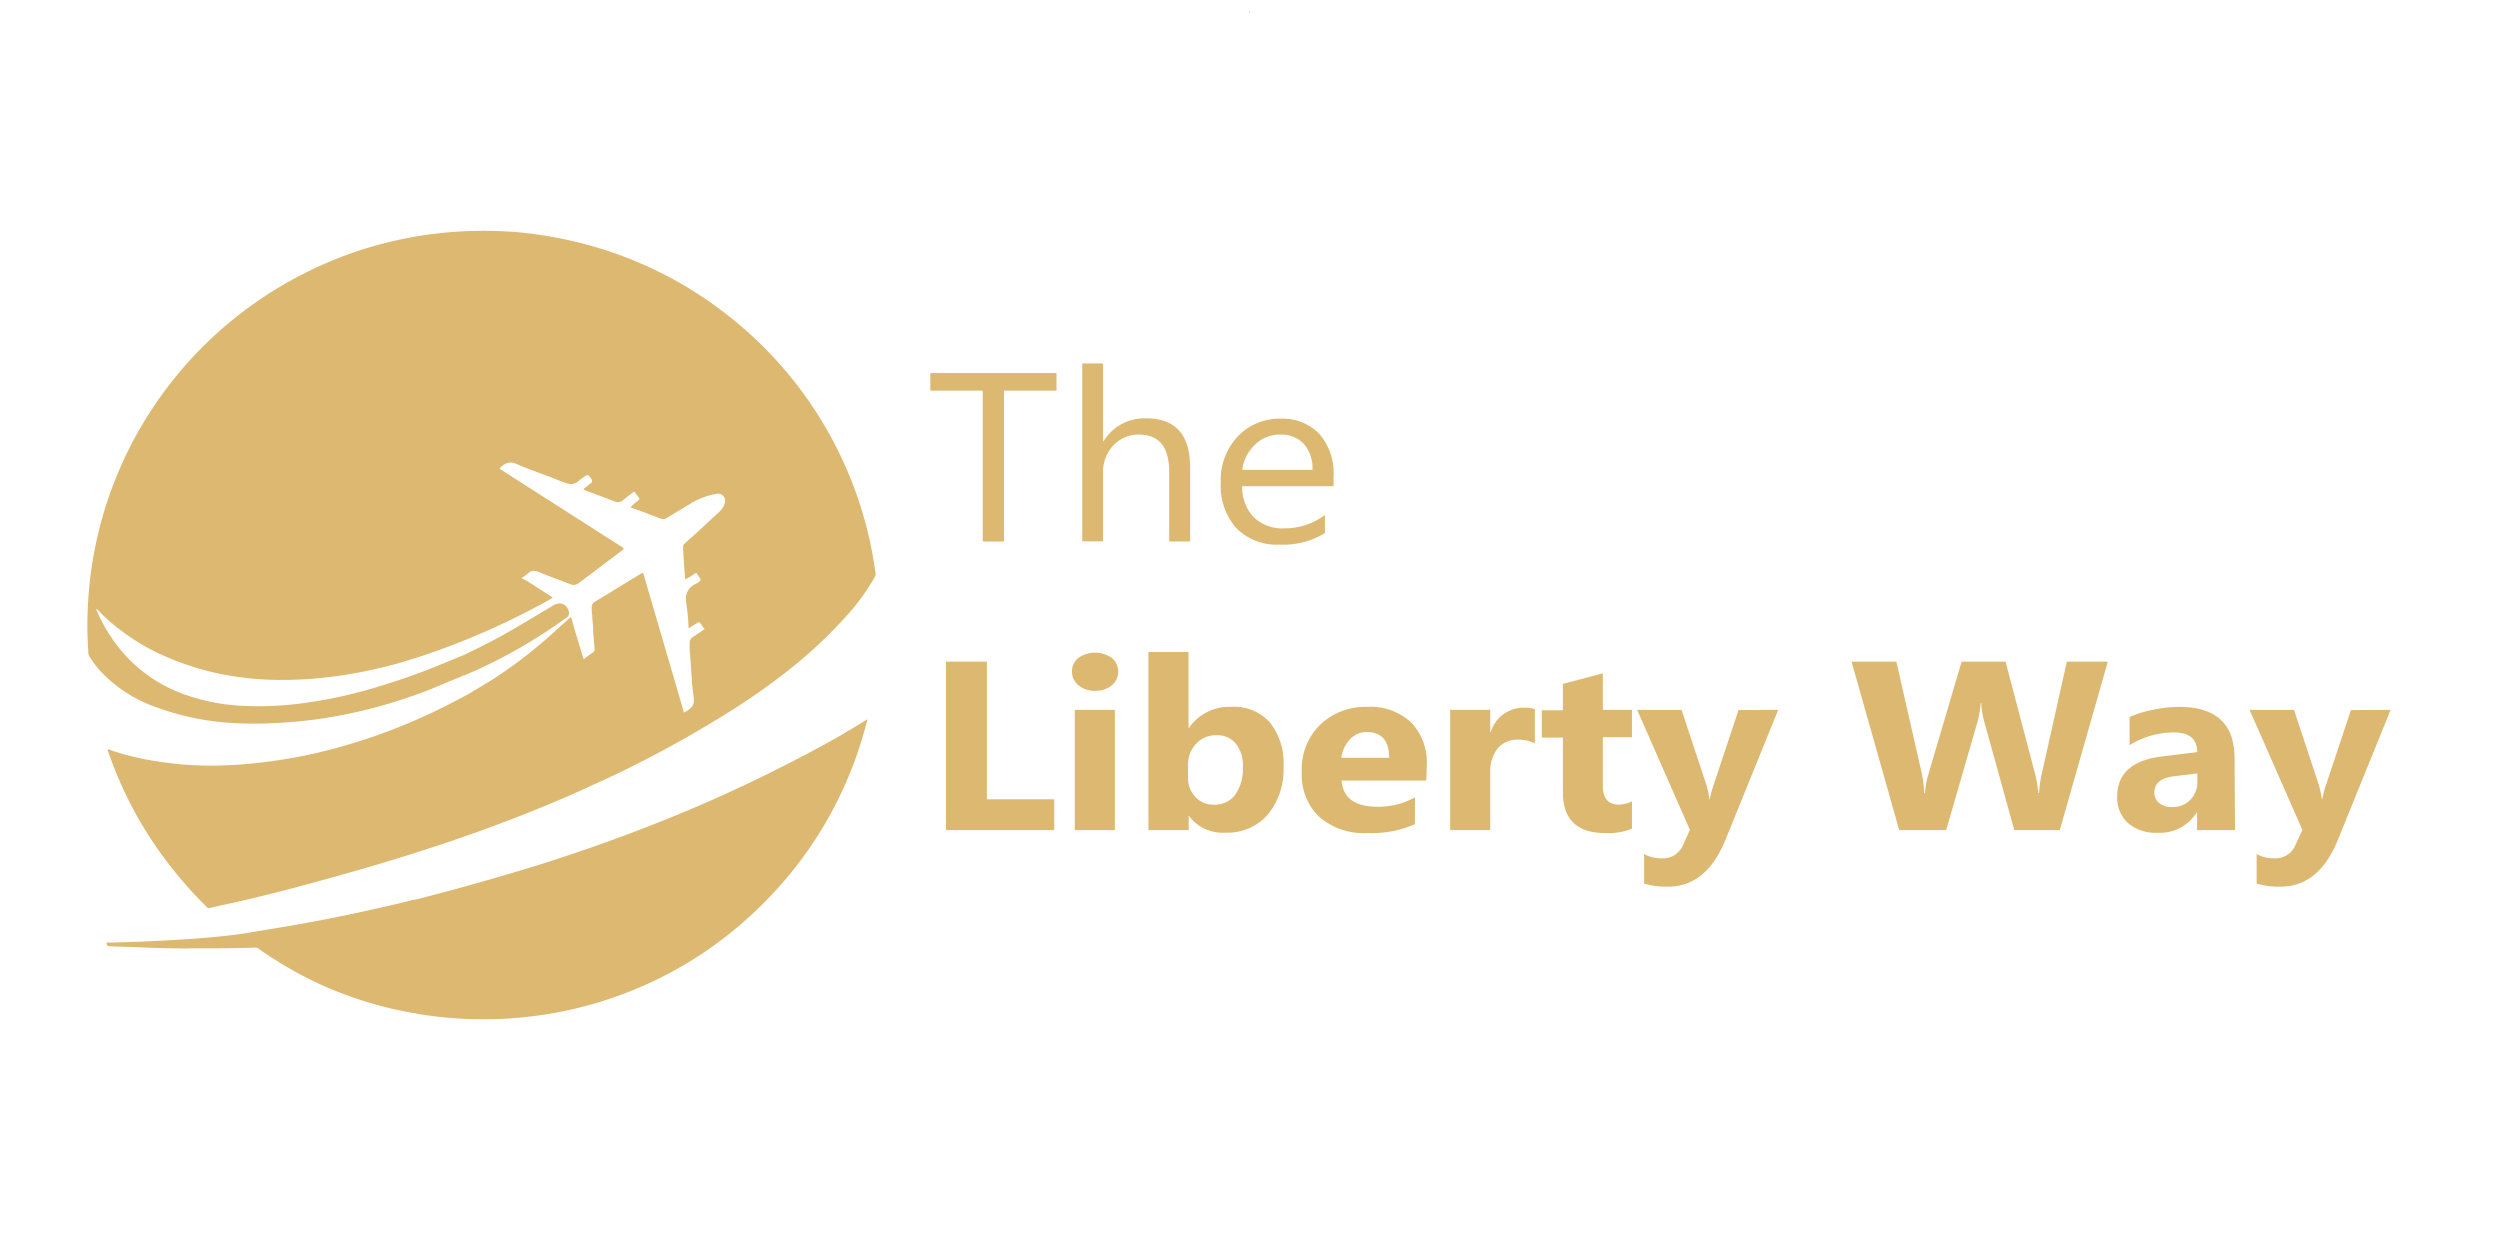 <svg id="Layer_1" data-name="Layer 1" xmlns="http://www.w3.org/2000/svg" viewBox="0 0 320 160"><defs><style>.cls-1{fill:#dcb870;}</style></defs><path class="cls-1" d="M96,100.16q-4.56,2.18-9.22,4.1c-5.62,2.32-11.34,4.38-17.13,6.23q-6.42,2-12.92,3.74l-3.57.93-.18,0c-1.71.44-3.44.84-5.16,1.22q-3.6.81-7.23,1.5c-2.36.45-4.72.84-7.09,1.23-1.07.18-2.15.37-3.22.51-2.35.3-4.71.5-7.07.64-1.71.11-3.42.19-5.13.27l-3.75.12-.72,0c.13.48.13.47.58.48l3.22.11c1.79.07,3.58.14,5.37.15a0,0,0,0,0,.06,0,14.42,14.42,0,0,0,1.47,0h0l.34,0c2.66,0,5.33,0,8-.1a.6.6,0,0,1,.41.12A50.36,50.36,0,0,0,41,126a49.53,49.53,0,0,0,12.19,3.72,48.8,48.8,0,0,0,9.73.73c1.46,0,2.91-.12,4.36-.27a50.39,50.39,0,0,0,23.18-8.51,51.86,51.86,0,0,0,6-4.83c.81-.76,1.59-1.54,2.35-2.35a50,50,0,0,0,11.79-20.81c.15-.52.28-1,.43-1.61l-.26.15c-1.22.76-2.45,1.5-3.7,2.22C103.47,96.45,99.78,98.36,96,100.16Z"/><path class="cls-1" d="M112.06,73.31c-.06-.36-.1-.72-.16-1.08A50.39,50.39,0,0,0,92.37,39.76,49.5,49.5,0,0,0,84,34.63a50.41,50.41,0,0,0-11.38-3.92,51.24,51.24,0,0,0-6.52-1c-1.6-.12-3.19-.18-4.79-.16a49.79,49.79,0,0,0-5.31.33c-1.28.15-2.56.33-3.82.59a49.87,49.87,0,0,0-13.48,4.65A50.59,50.59,0,0,0,26,44.34,50.46,50.46,0,0,0,13.5,64.9a50.56,50.56,0,0,0-2.28,13.37,47.81,47.81,0,0,0,.1,5.35.84.84,0,0,0,.14.43,13.24,13.24,0,0,0,1.84,2.31,17.8,17.8,0,0,0,5.87,3.85,33.83,33.83,0,0,0,10.74,2.34,47.74,47.74,0,0,0,5.35,0,60,60,0,0,0,6.41-.65,63.17,63.17,0,0,0,9.68-2.33c1.8-.59,3.57-1.23,5.32-2,.88-.38,1.79-.71,2.66-1.12l.1,0A65.37,65.37,0,0,0,72.58,79a.66.66,0,0,0,.25-.38,1.3,1.3,0,0,0-1.16-1.39,1.83,1.83,0,0,0-1.06.39c-2.42,1.44-4.82,2.92-7.3,4.25-1.31.7-2.65,1.34-4,2L56.8,84.9A84.83,84.83,0,0,1,48.05,88a58.54,58.54,0,0,1-10.81,2.19,42.2,42.2,0,0,1-6.36.15,25.6,25.6,0,0,1-7-1.36A18.72,18.72,0,0,1,16.15,84a21,21,0,0,1-3.71-5.69.57.57,0,0,1-.07-.39.65.65,0,0,1,.12.11,20.33,20.33,0,0,0,2.71,2.45A27.55,27.55,0,0,0,21.12,84a35.24,35.24,0,0,0,8.76,2.56,39.2,39.2,0,0,0,4.45.44,50.87,50.87,0,0,0,5.79-.13,55.85,55.85,0,0,0,7.17-1.07c1.65-.35,3.3-.76,4.91-1.27L53.9,84a95.62,95.62,0,0,0,16.66-7.37c.21-.11.18-.16,0-.27l-3.11-2L66.76,74a9.44,9.44,0,0,0,1-.75.88.88,0,0,1,.59-.18,2.18,2.18,0,0,1,.71.18c1.29.54,2.61,1,3.93,1.52a1,1,0,0,0,1.08-.14c1.36-1,2.75-2.07,4.13-3.1l1.48-1.12c.17-.12.2-.23,0-.35l-.22-.14L64.19,60.16c-.31-.2-.3-.19,0-.43a1.59,1.59,0,0,1,1.77-.4c1.41.61,2.84,1.12,4.28,1.65.79.29,1.56.66,2.37.89a1.35,1.35,0,0,0,1.34-.22A9.06,9.06,0,0,1,74.8,61c.39-.27.5-.26.78.13a2.13,2.13,0,0,1,.16.25.35.35,0,0,1-.13.49c-.27.2-.53.42-.8.63-.11.09-.16.15,0,.22l3.94,1.49a1,1,0,0,0,1-.19c.42-.36.86-.69,1.28-1,.11-.09.17-.09.25,0a7.68,7.68,0,0,0,.47.65c.15.18.11.27-.06.4-.35.26-.69.55-1,.84l.19.08c1.21.46,2.42.9,3.63,1.37a.88.88,0,0,0,.86-.08l2.76-1.66a9.53,9.53,0,0,1,3.68-1.43.91.91,0,0,1,1,1,2.24,2.24,0,0,1-.65,1.24L89.06,68.3l-1.4,1.25a.57.57,0,0,0-.21.52c0,.72.07,1.44.11,2.16s.1,1.27.16,1.91a.39.39,0,0,0,.24-.09c.35-.21.69-.42,1-.65.12-.08.19-.08.27.06s.27.42.41.63a.15.15,0,0,1,0,.22,1.52,1.52,0,0,1-.54.41,2.08,2.08,0,0,0-1.27,2.35c.14,1,.26,2,.3,3.07,0,.08,0,.19,0,.23s.17,0,.23-.08c.32-.22.65-.42,1-.61.1-.06.13-.07.2,0s.35.48.53.71.07.13,0,.2c-.45.3-.89.63-1.36.92a.9.9,0,0,0-.46.81c0,.51,0,1,.07,1.54.07,1,.13,2,.21,3,0,.68.13,1.36.19,2a4.39,4.39,0,0,1,.06,1c-.11.7-.63,1-1.18,1.32-.12.06-.1,0-.12-.1-.28-1-.55-1.92-.83-2.88q-2.13-7.28-4.25-14.54c-.12-.39-.12-.39-.47-.17C80,74.65,78.13,75.84,76.19,77a.79.79,0,0,0-.45.81c0,.33,0,.67.07,1,0,.52.08,1,.11,1.56,0,.89.13,1.78.19,2.67a.47.47,0,0,1-.21.47c-.35.24-.7.48-1,.74-.16.12-.22.12-.28-.1-.48-1.64-1-3.27-1.44-4.9-.06-.21-.1-.29-.3-.11-.62.57-1.26,1.11-1.87,1.68a59.69,59.69,0,0,1-8,6.18c-1,.63-2,1.2-3,1.81-.66.35-1.32.72-2,1.06a74,74,0,0,1-17.31,6.47,66,66,0,0,1-7.26,1.26,56.06,56.06,0,0,1-6.07.4,42.73,42.73,0,0,1-7-.51A33.89,33.89,0,0,1,14.09,96a.58.58,0,0,0-.33-.09c0,.11.06.2.09.29a50.14,50.14,0,0,0,8,14.72,51.34,51.34,0,0,0,4.67,5.22.27.27,0,0,0,.29.09l1.61-.37c4.73-1,9.41-2.24,14.07-3.54,4.08-1.13,8.14-2.33,12.16-3.64,1.81-.58,3.61-1.18,5.4-1.83l.2-.06q3.28-1.16,6.52-2.43c2.9-1.15,5.79-2.34,8.62-3.66,1.43-.67,2.88-1.31,4.3-2,2.41-1.19,4.8-2.42,7.15-3.74.77-.43,1.55-.86,2.31-1.31,1.44-.85,2.87-1.7,4.28-2.59a81.9,81.9,0,0,0,7.8-5.52,58,58,0,0,0,7.17-6.76,27.36,27.36,0,0,0,3.61-5A.63.63,0,0,0,112.06,73.31Z"/><path class="cls-1" d="M160,1.85V1.49h-.37C159.93,1.49,160,1.56,160,1.85Z"/><path class="cls-1" d="M135.23,50h-6.72V69.31h-2.72V50h-6.71V47.75h16.15Z"/><path class="cls-1" d="M152.33,69.31h-2.67V60.44c0-3.21-1.28-4.81-3.86-4.81A4.35,4.35,0,0,0,142.52,57a4.92,4.92,0,0,0-1.33,3.57v8.72h-2.66V46.52h2.66v9.95h.07a6.12,6.12,0,0,1,5.45-2.92c3.74,0,5.62,2.09,5.62,6.27Z"/><path class="cls-1" d="M170.7,62.23H159a5.53,5.53,0,0,0,1.5,4,5.34,5.34,0,0,0,3.93,1.4,8.59,8.59,0,0,0,5.16-1.71v2.31a10.16,10.16,0,0,1-5.8,1.48,7.29,7.29,0,0,1-5.53-2.1,8.18,8.18,0,0,1-2-5.9,8.07,8.07,0,0,1,2.19-5.86,7.35,7.35,0,0,1,5.47-2.26,6.5,6.5,0,0,1,5,2,7.73,7.73,0,0,1,1.78,5.42ZM168,60.14a4.79,4.79,0,0,0-1.11-3.33,3.93,3.93,0,0,0-3-1.18,4.48,4.48,0,0,0-3.2,1.24A5.46,5.46,0,0,0,159,60.14Z"/><path class="cls-1" d="M134.94,106.25H121.08V84.69h5.24v17.62h8.62Z"/><path class="cls-1" d="M140.17,88.42a3.12,3.12,0,0,1-2.13-.71,2.24,2.24,0,0,1-.83-1.75,2.17,2.17,0,0,1,.83-1.75,3.72,3.72,0,0,1,4.26,0,2.16,2.16,0,0,1,.82,1.75,2.2,2.2,0,0,1-.82,1.77A3.19,3.19,0,0,1,140.17,88.42Zm2.53,17.83h-5.13V90.86h5.13Z"/><path class="cls-1" d="M152.21,104.46h-.06v1.79H147V83.46h5.13v9.71h.06a6.24,6.24,0,0,1,5.41-2.69,6.12,6.12,0,0,1,4.95,2,8.33,8.33,0,0,1,1.74,5.59,9.08,9.08,0,0,1-2,6.18,6.86,6.86,0,0,1-5.43,2.33A5.36,5.36,0,0,1,152.21,104.46ZM152.07,98v1.58A3.41,3.41,0,0,0,153,102a3.1,3.1,0,0,0,2.37,1,3.24,3.24,0,0,0,2.72-1.25,5.78,5.78,0,0,0,1-3.56,4.55,4.55,0,0,0-.89-3,3.07,3.07,0,0,0-2.52-1.08,3.4,3.4,0,0,0-2.56,1.07A3.85,3.85,0,0,0,152.07,98Z"/><path class="cls-1" d="M182.57,99.91H171.72q.27,3.34,4.56,3.35a9.51,9.51,0,0,0,4.83-1.2v3.43a13.58,13.58,0,0,1-6,1.14,8.81,8.81,0,0,1-6.25-2.07,7.46,7.46,0,0,1-2.23-5.76,7.92,7.92,0,0,1,2.4-6.08A8.38,8.38,0,0,1,175,90.48a7.61,7.61,0,0,1,5.63,2,7.39,7.39,0,0,1,2,5.43ZM177.81,97q0-3.3-2.89-3.3a2.84,2.84,0,0,0-2.13.94,4.16,4.16,0,0,0-1.1,2.36Z"/><path class="cls-1" d="M196.46,95.14a4.77,4.77,0,0,0-2.16-.46,3.23,3.23,0,0,0-2.61,1.13,4.69,4.69,0,0,0-.94,3.09v7.35h-5.13V90.86h5.13v2.86h.06a4.39,4.39,0,0,1,4.38-3.13,3.53,3.53,0,0,1,1.27.18Z"/><path class="cls-1" d="M208.89,106.07a8.05,8.05,0,0,1-3.42.56q-5.41,0-5.42-5.22v-7h-2.7v-3.5h2.7V87.54l5.11-1.36v4.68h3.73v3.5h-3.73v6.23c0,1.6.69,2.4,2.06,2.4a3.67,3.67,0,0,0,1.67-.43Z"/><path class="cls-1" d="M227.61,90.86l-6.75,16.63q-2.45,6-7.34,6a10.15,10.15,0,0,1-3.07-.39v-3.78a4.6,4.6,0,0,0,2.23.55,2.78,2.78,0,0,0,2.76-1.73l.87-1.91-6.75-15.36h5.68l3.1,9.36a11.28,11.28,0,0,1,.46,2.06h.06a13.74,13.74,0,0,1,.54-2l3.13-9.4Z"/><path class="cls-1" d="M269.8,84.69l-6.15,21.56h-5.82L254,92.42A10.88,10.88,0,0,1,253.6,90h-.07a12.6,12.6,0,0,1-.42,2.42l-4,13.83H243.1L237,84.69h5.73L246,99.05a15.65,15.65,0,0,1,.3,2.47h.1a11,11,0,0,1,.47-2.53l4.22-14.3h5.62l3.81,14.48a16.82,16.82,0,0,1,.38,2.32H261a14.56,14.56,0,0,1,.34-2.41l3.22-14.39Z"/><path class="cls-1" d="M286.08,106.25h-4.85V104h-.07a5.5,5.5,0,0,1-5,2.59,5.43,5.43,0,0,1-3.81-1.27A4.39,4.39,0,0,1,271,102q0-4.48,5.73-5.17l4.51-.56c0-1.68-1-2.52-3-2.52a10.68,10.68,0,0,0-5.65,1.63V91.78a13.65,13.65,0,0,1,2.93-.91,16.64,16.64,0,0,1,3.39-.39q7.11,0,7.11,6.57ZM281.26,100V99l-3,.36c-1.67.2-2.5.9-2.5,2.09a1.65,1.65,0,0,0,.61,1.33,2.42,2.42,0,0,0,1.65.52,3.18,3.18,0,0,0,2.35-.92A3.24,3.24,0,0,0,281.26,100Z"/><path class="cls-1" d="M306,90.86l-6.75,16.63q-2.43,6-7.34,6a10.08,10.08,0,0,1-3.06-.39v-3.78a4.57,4.57,0,0,0,2.22.55,2.78,2.78,0,0,0,2.76-1.73l.88-1.91-6.76-15.36h5.68l3.1,9.36a11.28,11.28,0,0,1,.46,2.06h.06a13.74,13.74,0,0,1,.54-2l3.13-9.4Z"/></svg>